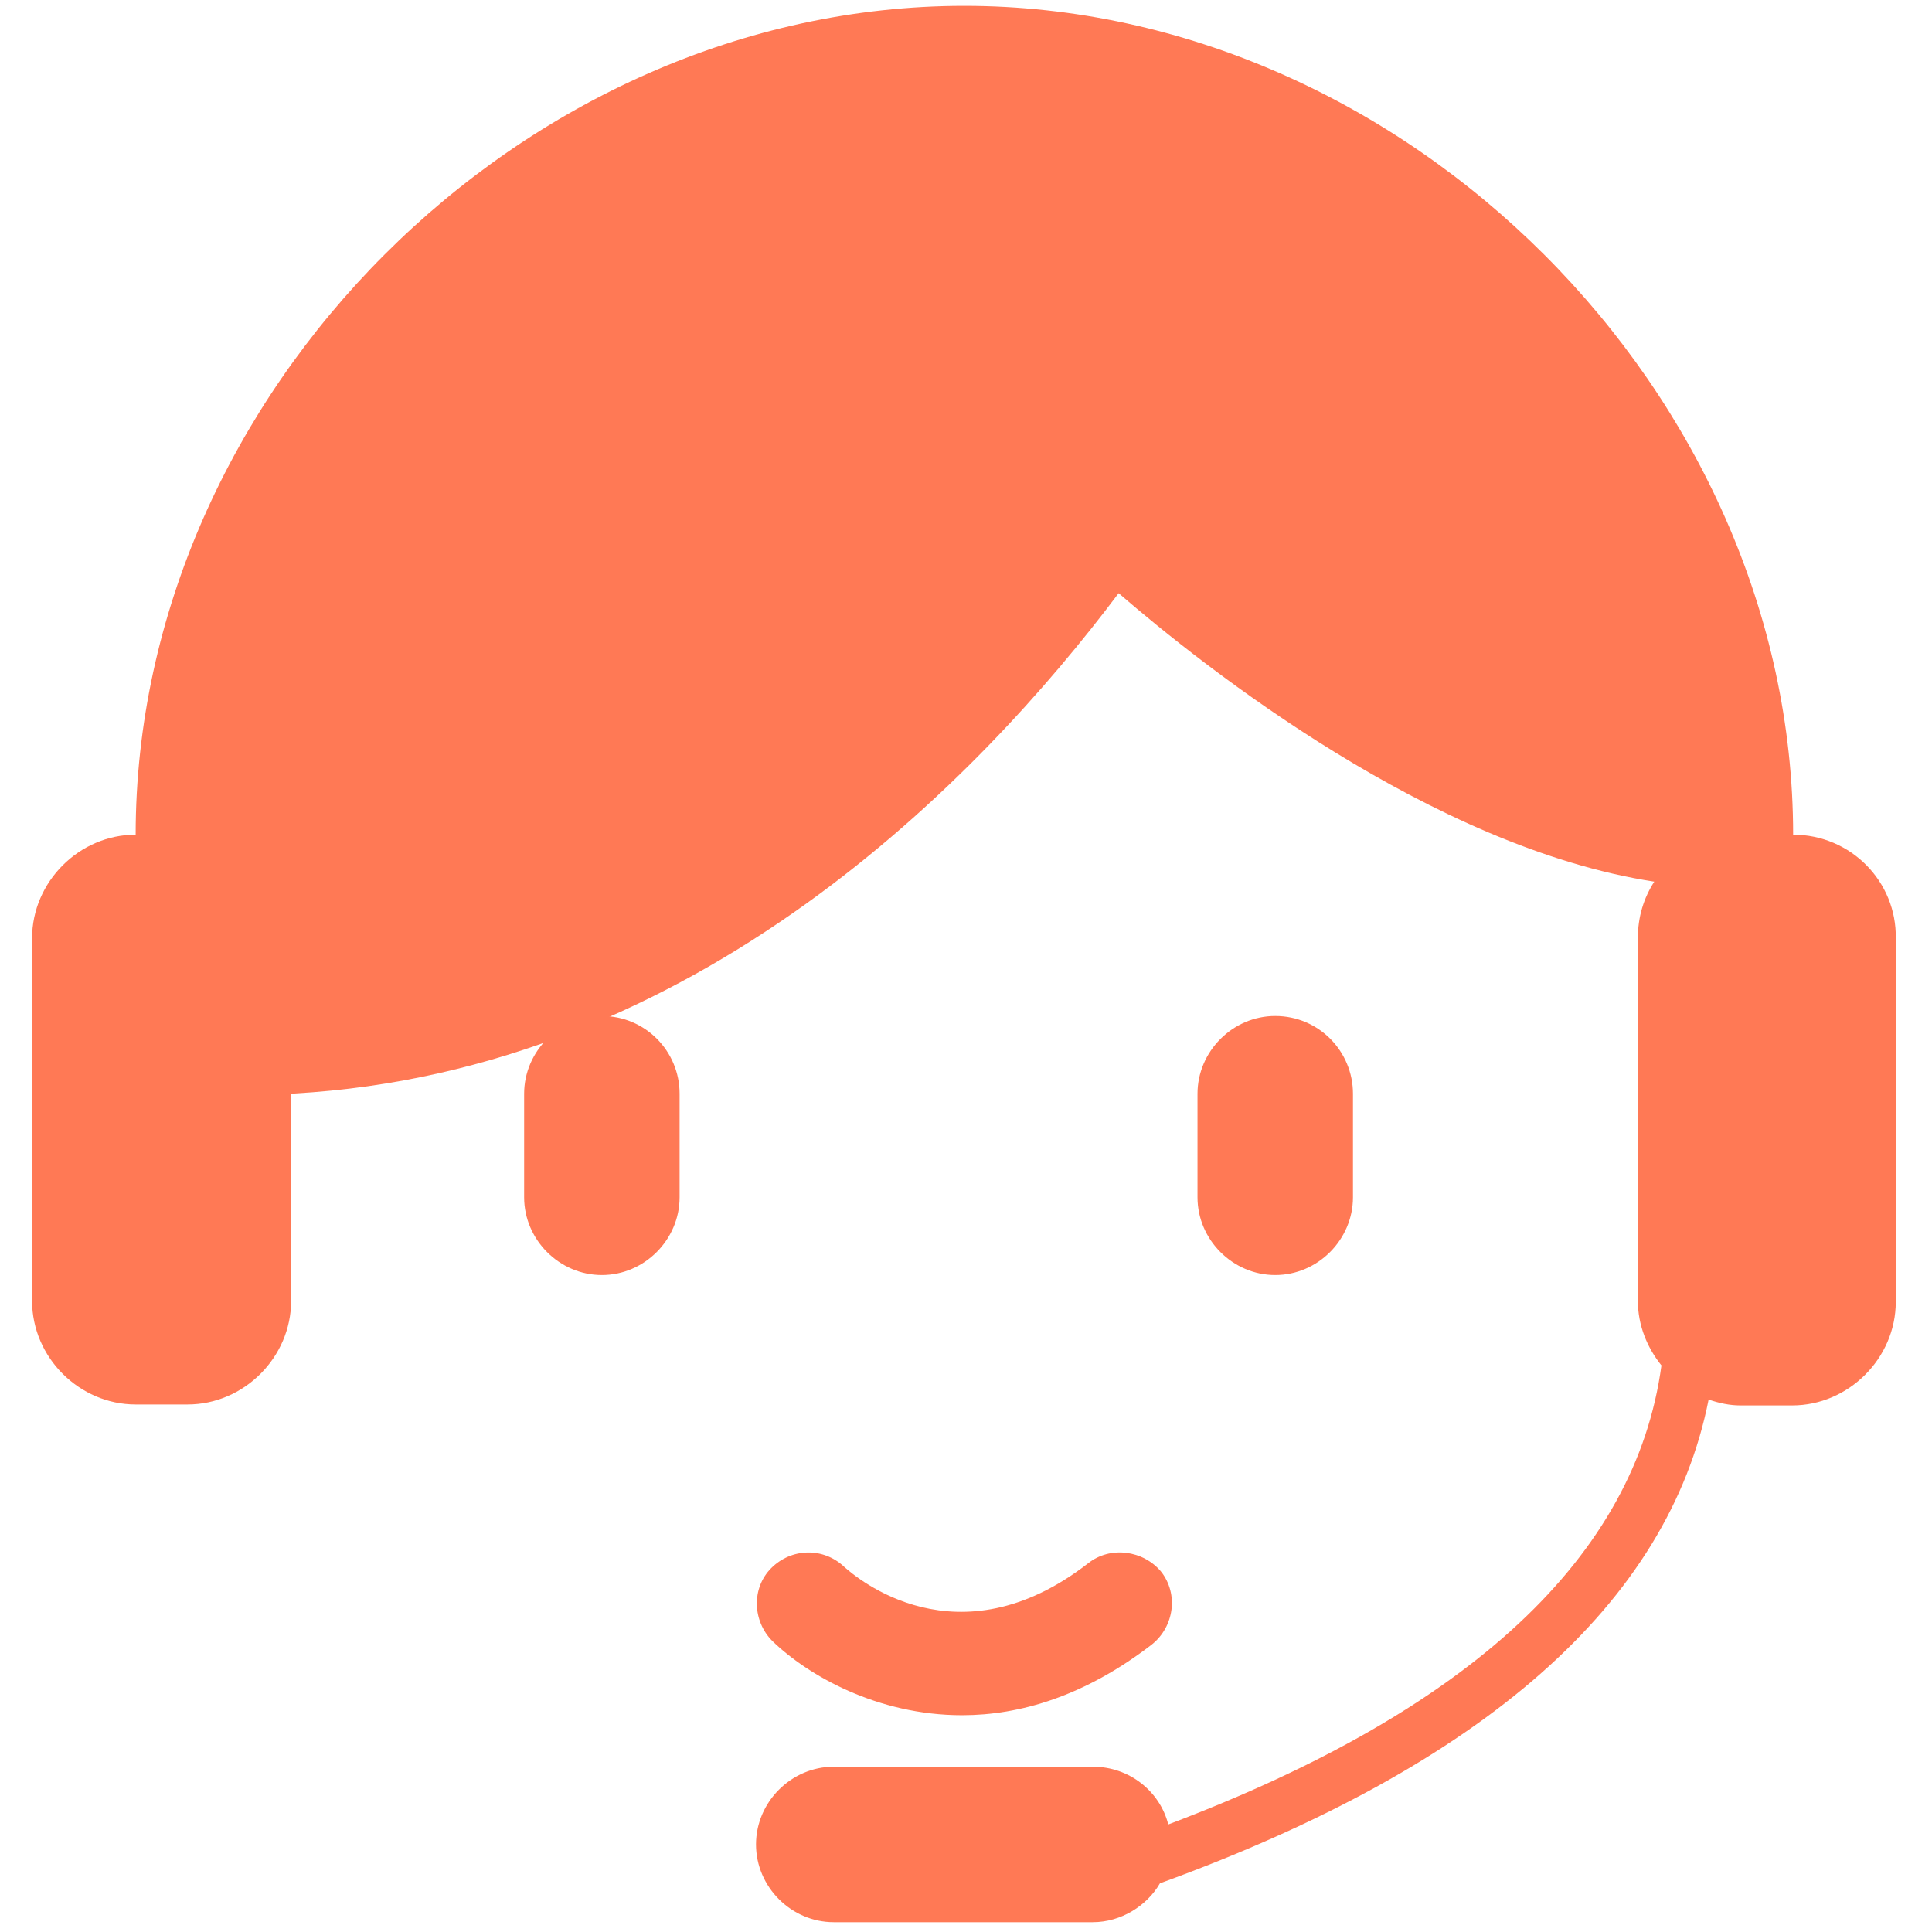 <?xml version="1.0" standalone="no"?><!DOCTYPE svg PUBLIC "-//W3C//DTD SVG 1.1//EN" "http://www.w3.org/Graphics/SVG/1.1/DTD/svg11.dtd"><svg t="1543561721824" class="icon" style="" viewBox="0 0 1024 1024" version="1.1" xmlns="http://www.w3.org/2000/svg" p-id="236858" xmlns:xlink="http://www.w3.org/1999/xlink" width="200" height="200"><defs><style type="text/css"></style></defs><path d="M576.7 828.6c-69.3 53.7-122.9 7.5-129.2 1.9-11.2-10.6-28.1-10-38.7 0.6-10.6 10.6-10 28.1 0.6 38.7 18.7 18.1 55.5 39.3 100.5 39.3 30.6 0 64.9-10 100.5-37.4 11.9-9.4 14.4-26.8 5-38.7-9.4-11.3-26.9-13.8-38.7-4.4z" fill="#ff7955" p-id="236859"></path><path d="M319 538.5c-22.5 0-41.2 18.7-41.2 41.2v54.9c0 22.5 18.7 41.2 41.2 41.2 22.5 0 41.2-18.7 41.2-41.2v-54.9c0-22.5-18.1-41.2-41.2-41.2zM675.9 538.5c-22.5 0-41.2 18.7-41.2 41.2v54.9c0 22.5 18.7 41.2 41.2 41.2 22.5 0 41.2-18.7 41.2-41.2v-54.9c0-22.5-18.1-41.2-41.2-41.2z" fill="#ff7955" p-id="236860"></path><path d="M950.4 442.4c0-234-205.3-439.3-439.3-439.3S71.9 208.4 71.9 442.4c-29.9 0-54.9 25-54.9 54.9v192.2c0 29.9 25 54.9 54.9 54.9h27.5c29.9 0 54.9-25 54.9-54.9V579.6h1.2c214-11.9 363.8-167.2 437.4-265.2 45.5 39.3 166 134.8 283.9 152.9-5.6 8.7-8.7 18.7-8.7 29.9v192.2c0 13.1 5 25 12.5 34.3C866.9 824.8 779.5 906.5 619.2 967c-4.4-17.5-20.6-30.6-39.9-30.6H441.9c-22.5 0-41.2 18.7-41.2 41.2 0 22.5 18.7 41.2 41.2 41.2h137.3c15 0 28.7-8.7 35.6-20.6 171.6-62.4 269.5-148.5 290.8-256.4 5.6 1.9 11.2 3.1 16.8 3.1h27.5c29.9 0 54.9-25 54.9-54.9V497.3c0.5-30-23.8-54.9-54.4-54.9z" fill="#ff7955" p-id="236861"></path><path d="M634.1 199c-13.1-7.5-29.9-2.5-37.4 10.6-1.9 3.1-166.6 298.9-442.4 315.1v-27.5c0-20.6-11.9-38.7-28.7-48 0.6-2.5 1.2-4.4 1.2-6.9C126.8 237.7 306.5 58 511.2 58c195.3 0 367.5 163.5 382.5 356.3-108.6-12.5-230.9-111.7-268.9-145.4 11.9-18.1 18.7-30.6 20-33.1 7.4-13.1 3-29.9-10.7-36.8z" fill="#ff7955" p-id="236862"></path></svg>